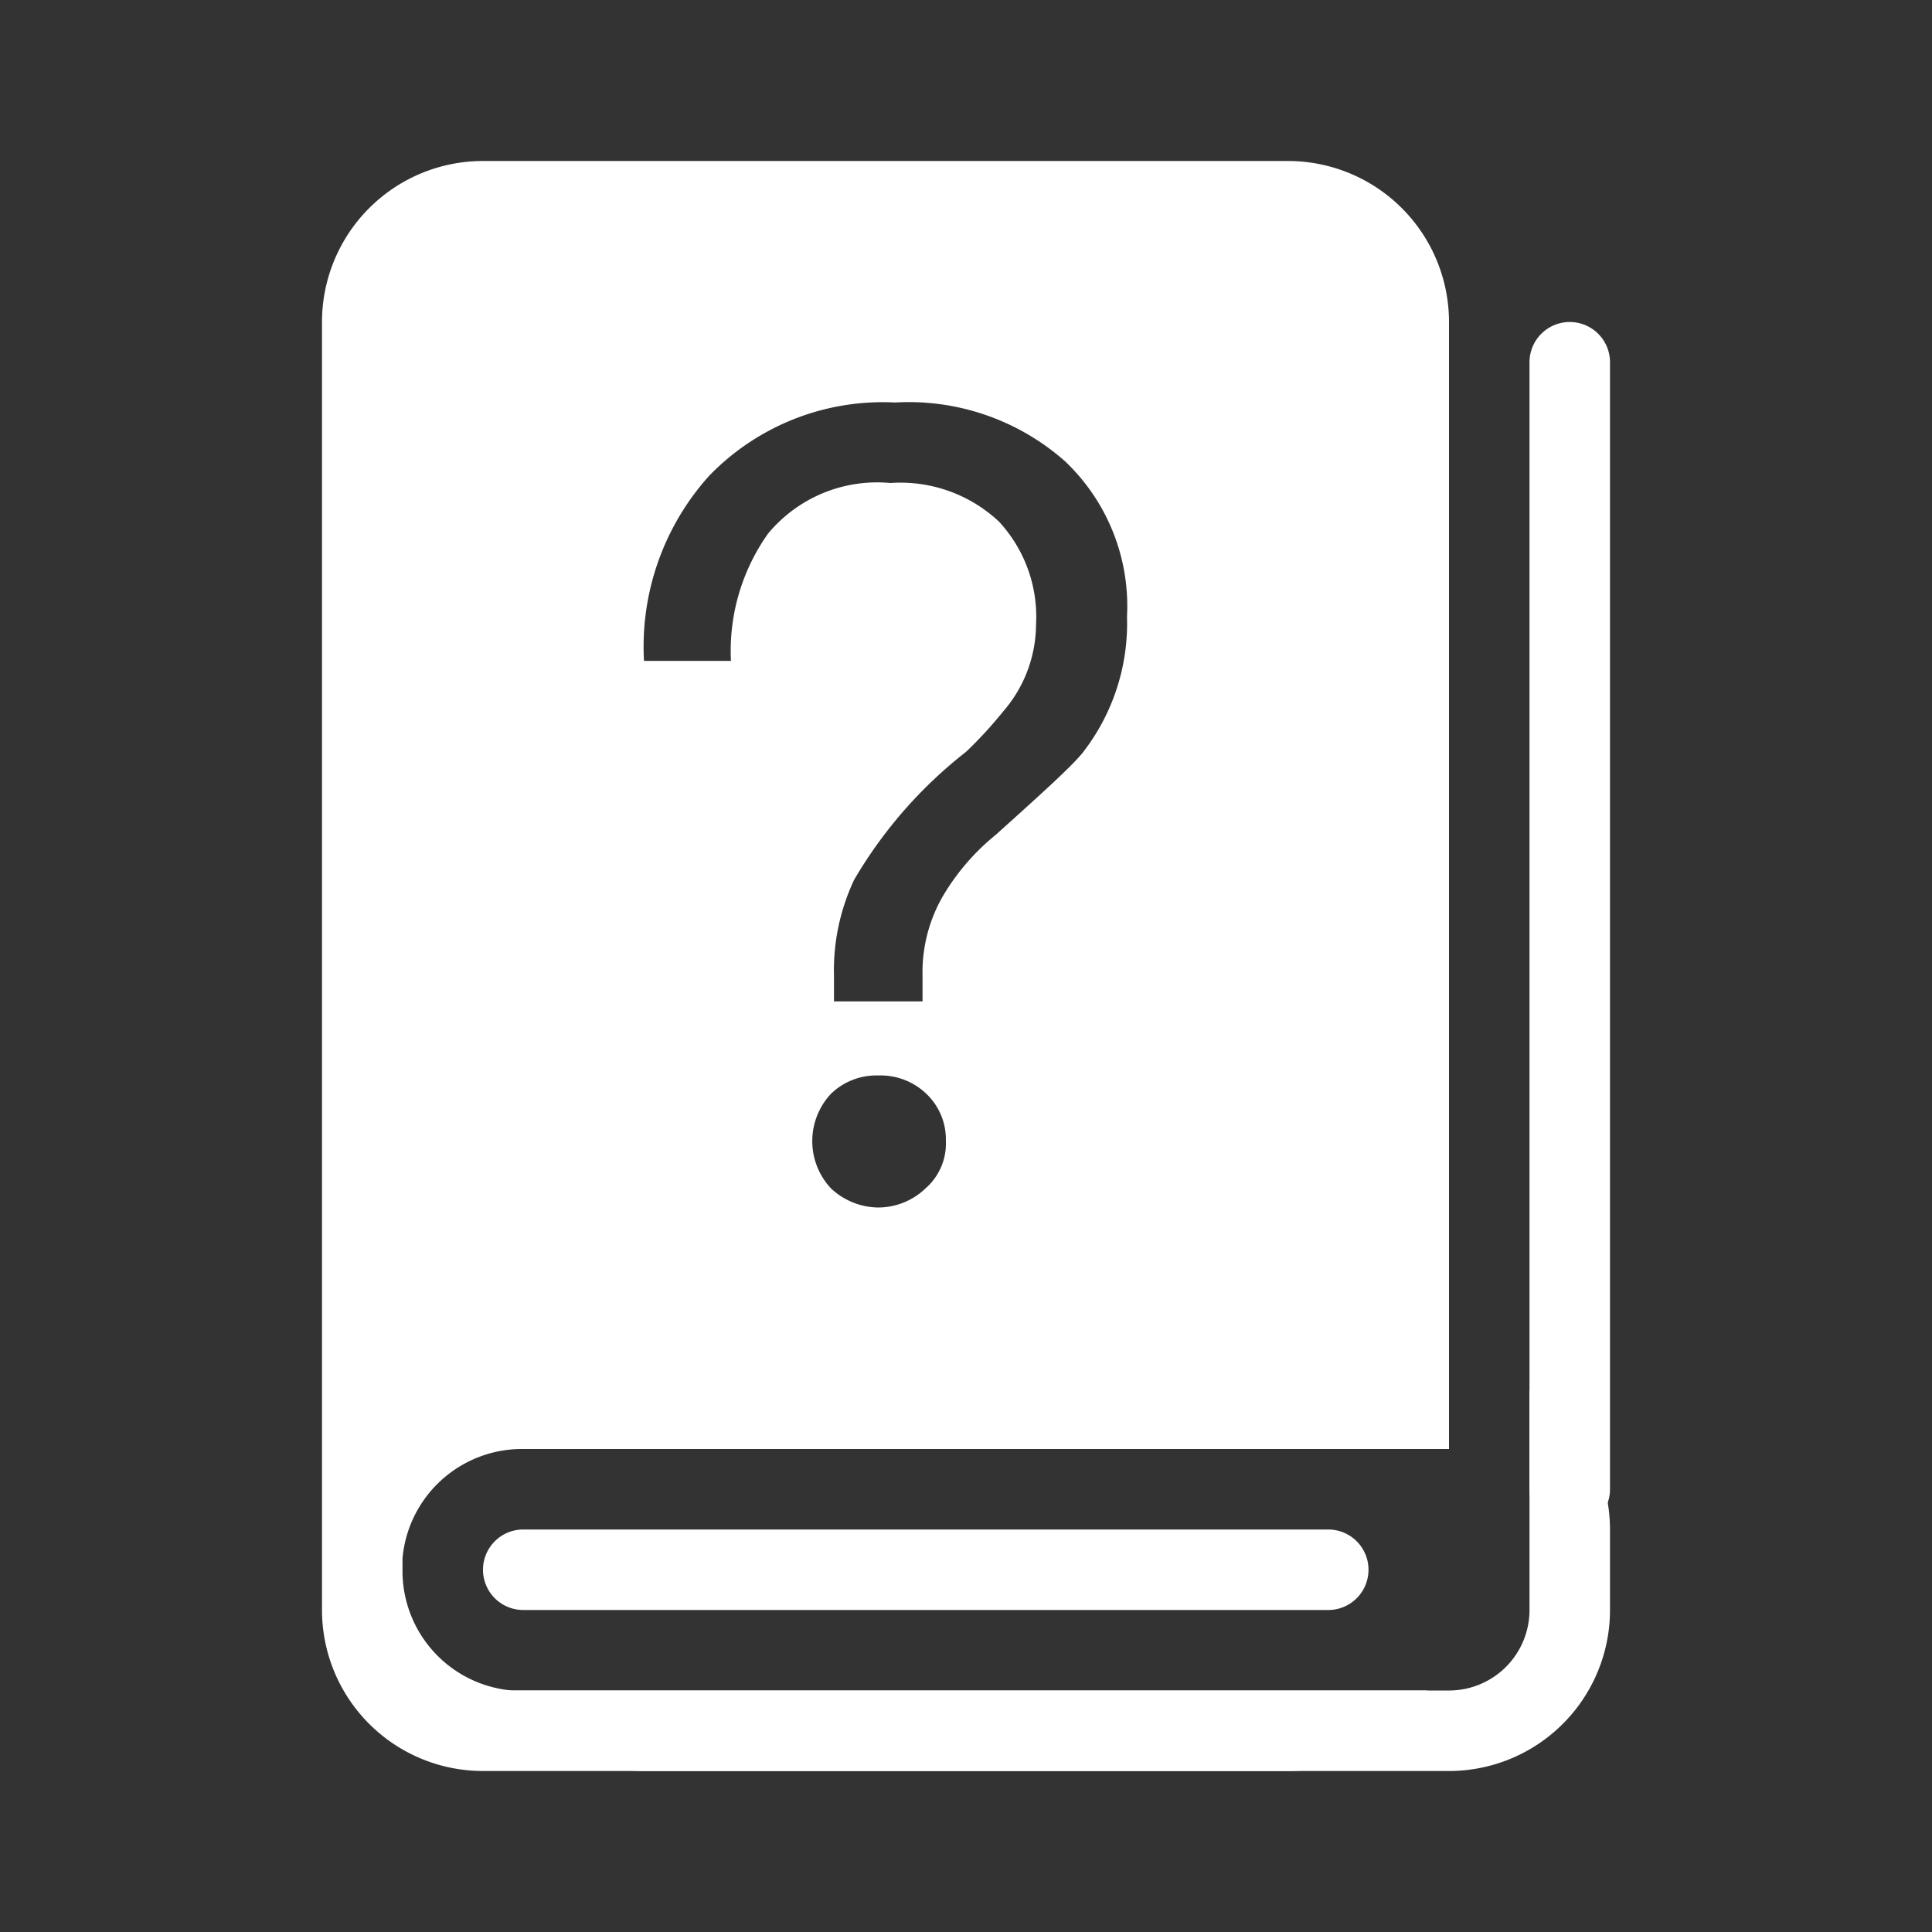 <svg id="图层_1" data-name="图层 1" xmlns="http://www.w3.org/2000/svg" viewBox="0 0 24 24"><rect x="0" y="0" width="24" height="24" fill="#333333" stroke="none"/><defs><style>.cls-1{fill:#d8d8d8;fill-opacity:0;}.cls-2{fill:#fff;}</style></defs><title>使用手册</title><rect id="矩形" class="cls-1" width="24" height="24"/><path id="形状结合" class="cls-2" d="M16,2a2,2,0,0,1,2,2V18H6.5A1.49,1.49,0,0,0,5,19.36v.14A1.49,1.49,0,0,0,6.36,21H17.73A2,2,0,0,1,16,22H6a2,2,0,0,1-2-2V4A2,2,0,0,1,6,2ZM10.91,13.36a.81.81,0,0,0-.59.23.86.86,0,0,0,0,1.17.87.87,0,0,0,.59.24.85.85,0,0,0,.59-.24.74.74,0,0,0,.25-.59.78.78,0,0,0-.24-.58A.82.82,0,0,0,10.91,13.36ZM11.12,5a3,3,0,0,0-2.31.91A3.17,3.17,0,0,0,8,8.21H9.08a2.52,2.52,0,0,1,.46-1.58A1.76,1.76,0,0,1,11.06,6a1.79,1.79,0,0,1,1.35.48,1.74,1.74,0,0,1,.46,1.28,1.66,1.66,0,0,1-.41,1.08,5.19,5.19,0,0,1-.46.5,5.61,5.61,0,0,0-1.39,1.59,2.64,2.64,0,0,0-.25,1.19v.32h1.1v-.32a1.89,1.89,0,0,1,.26-1,2.84,2.84,0,0,1,.65-.75c.6-.54,1-.9,1.11-1.06A2.61,2.61,0,0,0,14,7.66a2.48,2.48,0,0,0-.77-1.93A2.93,2.93,0,0,0,11.12,5Z"/><path id="矩形-2" data-name="矩形" class="cls-2" d="M19.5,4h0a.5.5,0,0,1,.5.5v14a.5.5,0,0,1-.5.5h0a.5.5,0,0,1-.5-.5V4.5A.5.5,0,0,1,19.5,4Z"/><path id="矩形-3" data-name="矩形" class="cls-2" d="M6.5,19h10a.5.5,0,0,1,.5.5h0a.5.5,0,0,1-.5.5H6.5a.5.5,0,0,1-.5-.5H6A.5.5,0,0,1,6.5,19Z"/><path id="形状结合-2" data-name="形状结合" class="cls-2" d="M20,19v1a2,2,0,0,1-2,2H8a2,2,0,0,1-1.73-1H18a1,1,0,0,0,1-1h0V17.27A2,2,0,0,1,20,19Z"/></svg>